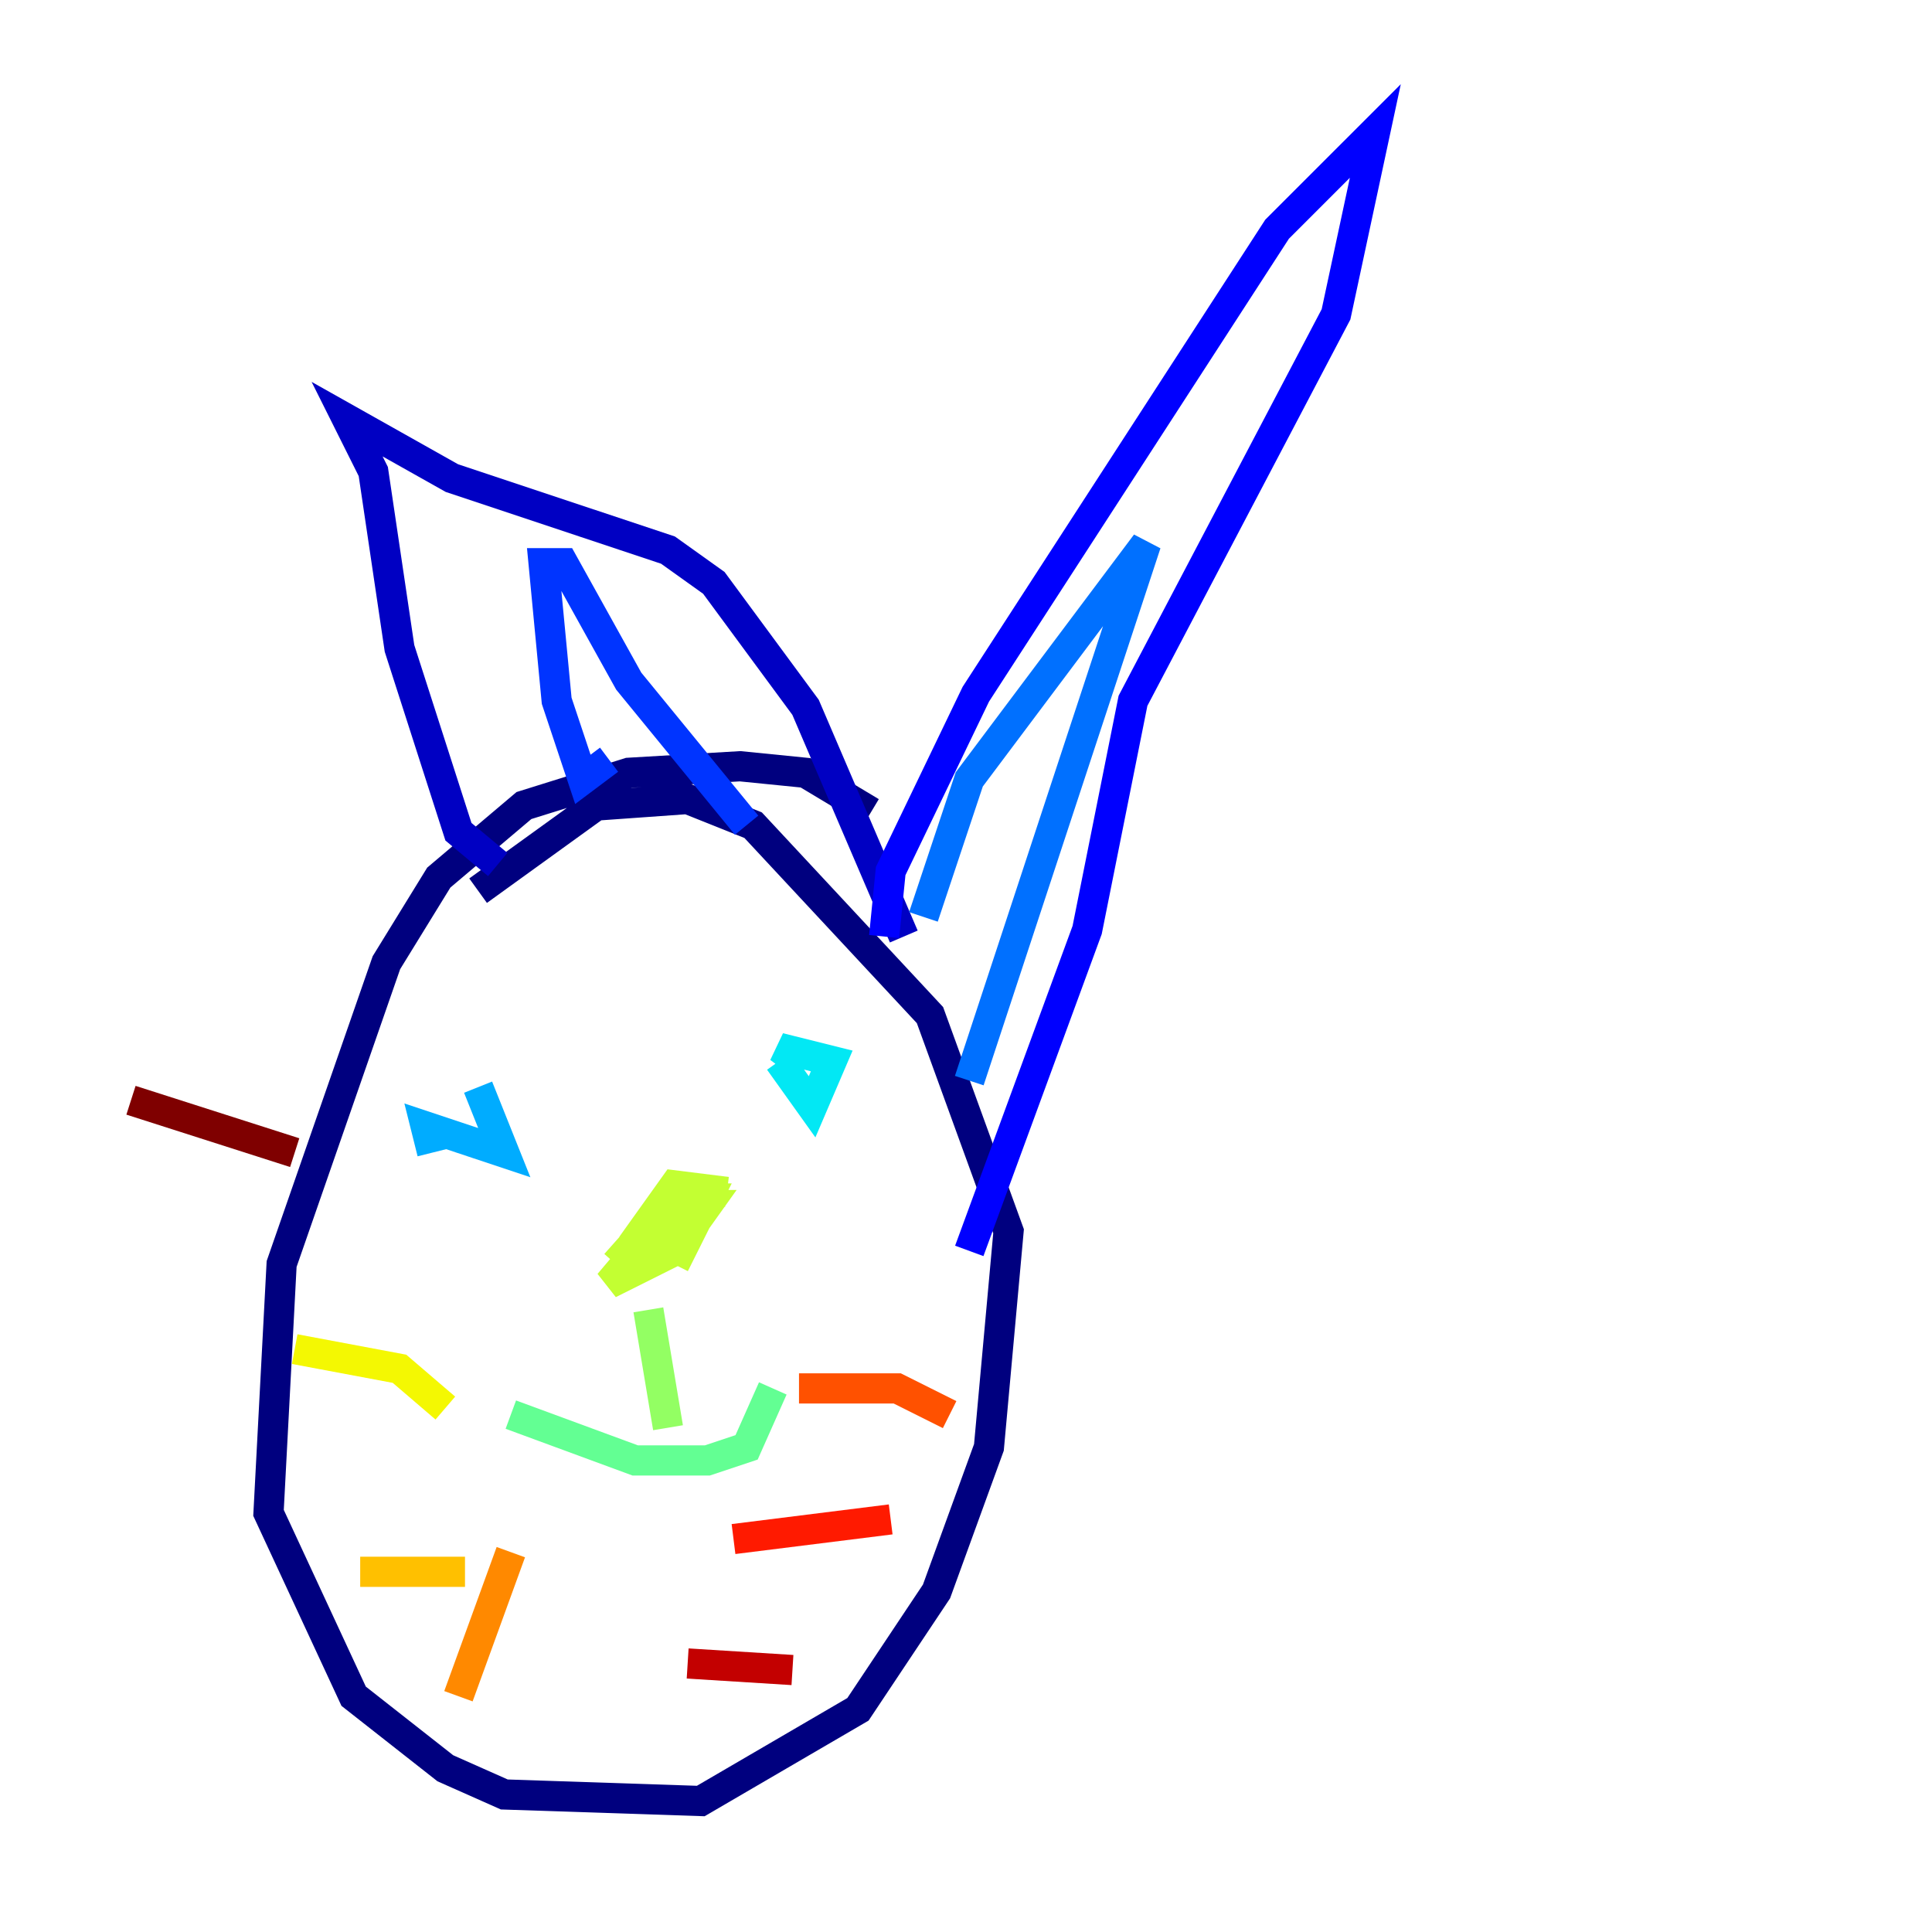 <?xml version="1.0" encoding="utf-8" ?>
<svg baseProfile="tiny" height="128" version="1.2" viewBox="0,0,128,128" width="128" xmlns="http://www.w3.org/2000/svg" xmlns:ev="http://www.w3.org/2001/xml-events" xmlns:xlink="http://www.w3.org/1999/xlink"><defs /><polyline fill="none" points="57.709,53.803 53.37,51.2 49.031,50.766 41.654,51.2 34.712,53.37 29.071,58.142 25.6,63.783 18.658,83.742 17.79,100.231 23.43,112.38 29.505,117.153 33.41,118.888 46.427,119.322 56.841,113.248 62.047,105.437 65.519,95.891 66.82,81.573 61.614,67.254 49.898,54.671 45.559,52.936 39.485,53.37 31.675,59.01" stroke="#00007f" stroke-width="2" /><polyline fill="none" points="32.976,57.275 30.373,55.105 26.468,42.956 24.732,31.241 22.997,27.77 29.939,31.675 44.258,36.447 47.295,38.617 53.37,46.861 59.878,62.047" stroke="#0000c3" stroke-width="2" /><polyline fill="none" points="58.576,62.047 59.01,57.709 64.651,45.993 84.61,15.186 91.119,8.678 88.515,20.827 75.064,46.427 72.027,61.614 64.217,82.875" stroke="#0000ff" stroke-width="2" /><polyline fill="none" points="40.352,50.332 38.617,51.634 36.881,46.427 36.014,37.315 37.315,37.315 41.654,45.125 49.464,54.671" stroke="#0034ff" stroke-width="2" /><polyline fill="none" points="61.18,60.746 64.217,51.634 75.932,36.014 64.217,71.593" stroke="#0070ff" stroke-width="2" /><polyline fill="none" points="28.637,76.366 28.203,74.63 33.41,76.366 31.675,72.027" stroke="#00acff" stroke-width="2" /><polyline fill="none" points="51.634,70.291 53.803,73.329 55.105,70.291 51.634,69.424 53.37,70.725" stroke="#02e8f4" stroke-width="2" /><polyline fill="none" points="43.824,99.363 43.824,99.363" stroke="#32ffc3" stroke-width="2" /><polyline fill="none" points="33.844,93.722 42.088,96.759 46.861,96.759 49.464,95.891 51.2,91.986" stroke="#63ff93" stroke-width="2" /><polyline fill="none" points="44.258,94.59 42.956,86.78" stroke="#93ff63" stroke-width="2" /><polyline fill="none" points="48.163,78.969 44.691,78.536 42.522,81.573 45.125,82.875 46.861,79.403 45.125,79.403 40.352,85.044 44.691,82.875 46.861,79.837 44.258,79.837 40.786,83.742" stroke="#c3ff32" stroke-width="2" /><polyline fill="none" points="19.525,89.383 26.468,90.685 29.505,93.288" stroke="#f4f802" stroke-width="2" /><polyline fill="none" points="23.864,104.136 30.807,104.136" stroke="#ffc000" stroke-width="2" /><polyline fill="none" points="30.373,112.38 33.844,102.834" stroke="#ff8900" stroke-width="2" /><polyline fill="none" points="62.915,93.722 59.444,91.986 52.936,91.986" stroke="#ff5100" stroke-width="2" /><polyline fill="none" points="59.01,100.664 48.597,101.966" stroke="#ff1a00" stroke-width="2" /><polyline fill="none" points="52.502,110.644 45.559,110.21" stroke="#c30000" stroke-width="2" /><polyline fill="none" points="19.525,76.366 8.678,72.895" stroke="#7f0000" stroke-width="2" /></svg>